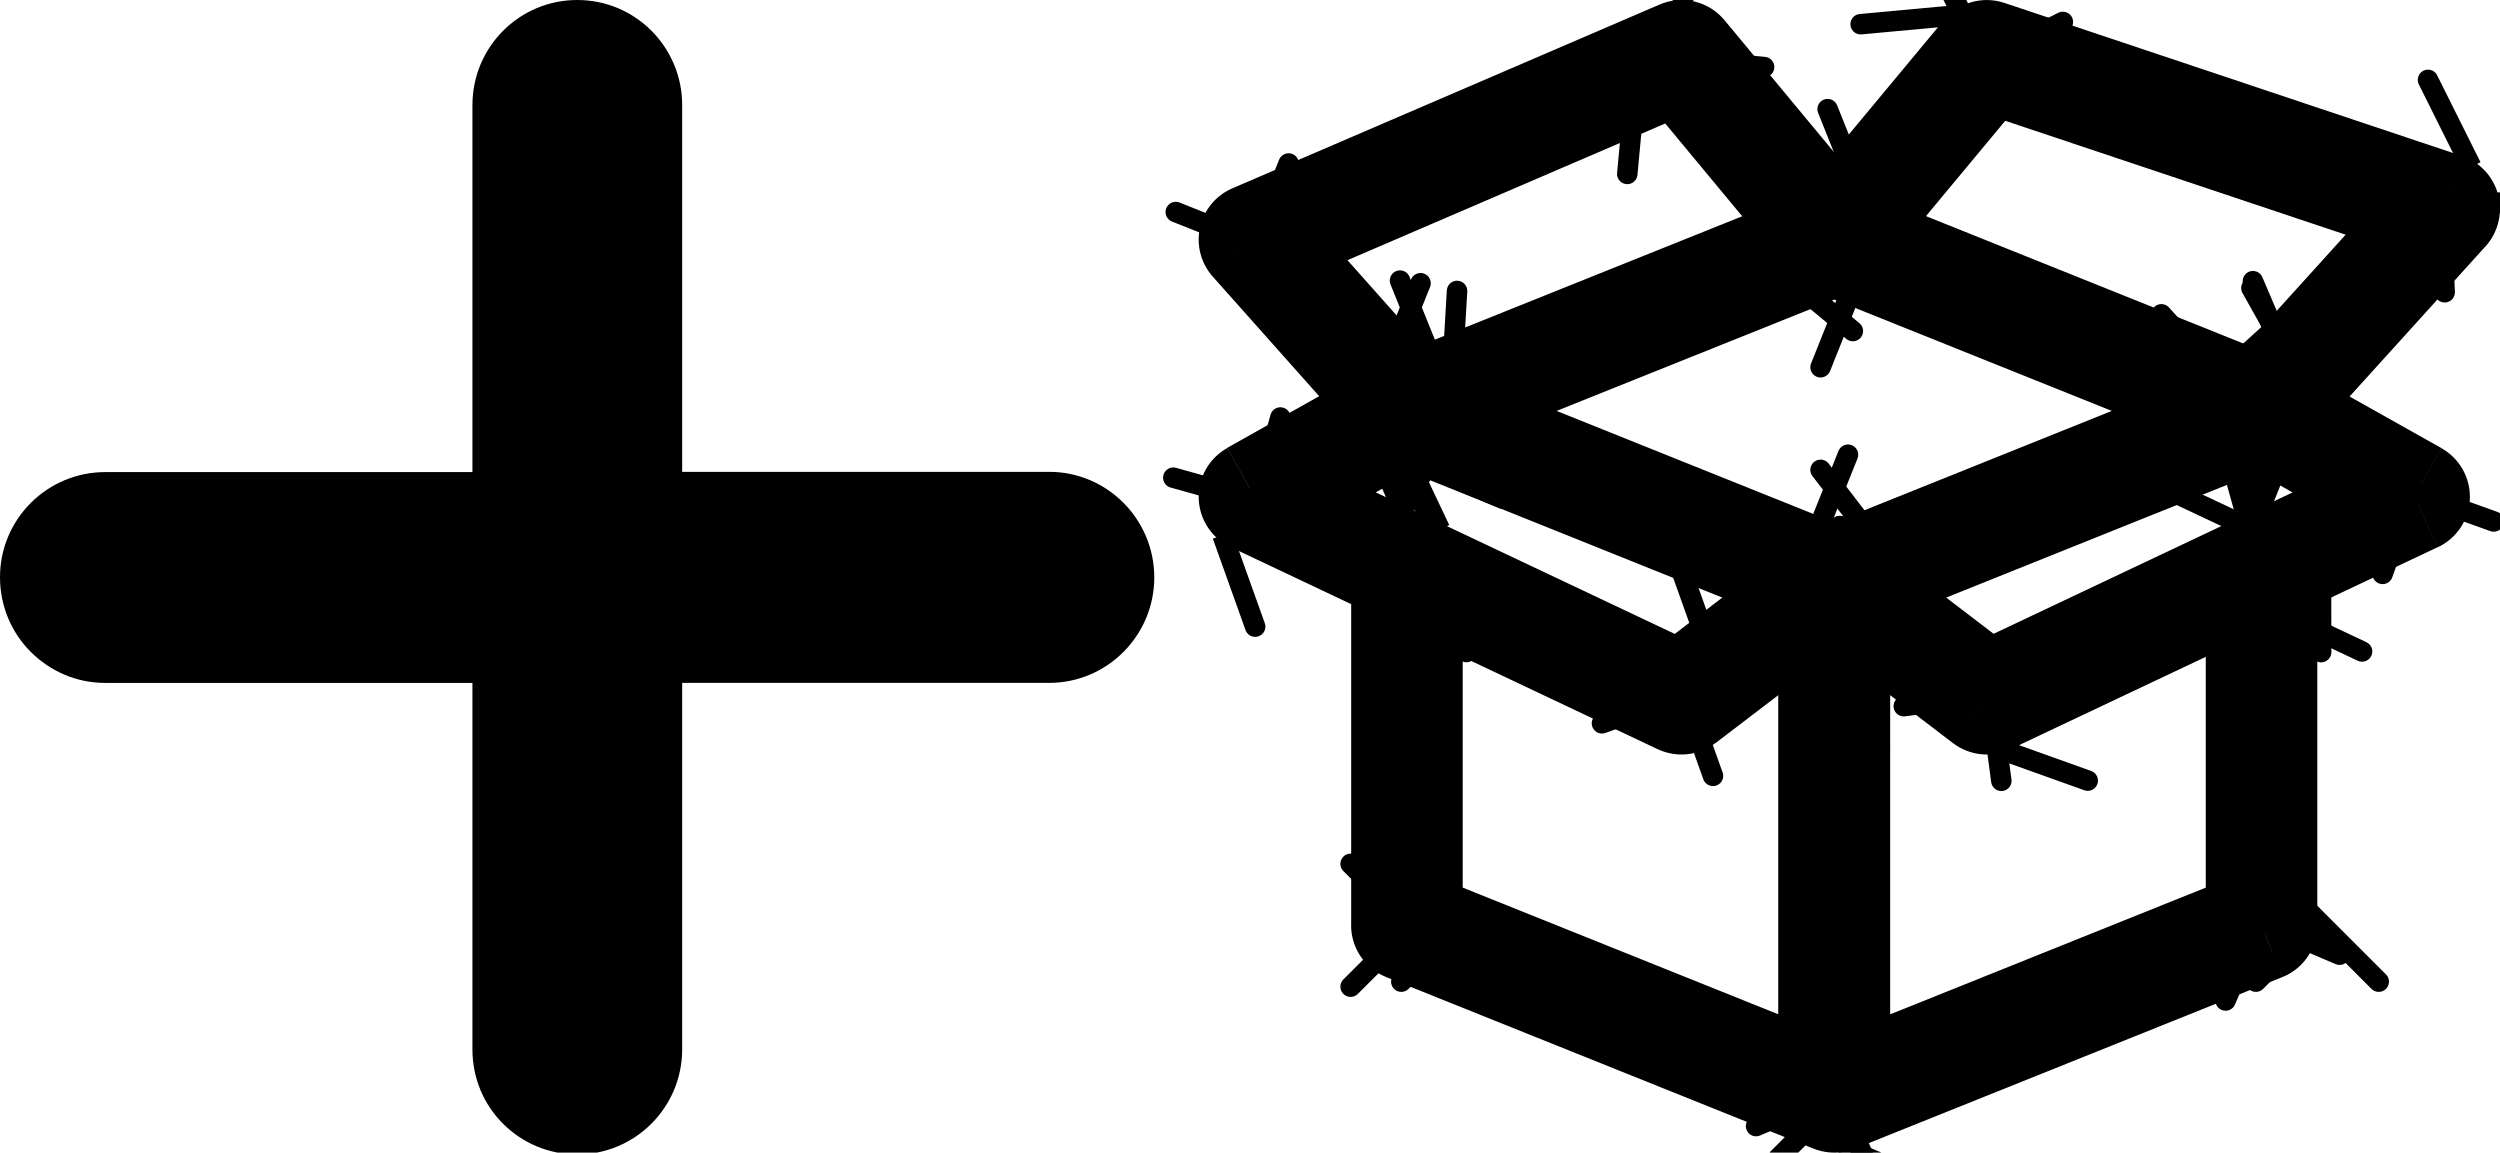 <?xml version="1.0" encoding="UTF-8" standalone="no"?>
<!-- Uploaded to: SVG Repo, www.svgrepo.com, Generator: SVG Repo Mixer Tools -->

<svg
   fill="#000000"
   version="1.1"
   id="Capa_1"
   width="550.256"
   height="253.688"
   viewBox="0 0 550.256 253.688"
   xml:space="preserve"
   xmlns="http://www.w3.org/2000/svg"
   xmlns:svg="http://www.w3.org/2000/svg"
   xmlns:rdf="http://www.w3.org/1999/02/22-rdf-syntax-ns#"
   xmlns:cc="http://creativecommons.org/ns#"><defs
   id="defs1"><marker
     style="overflow:visible"
     id="marker3"
     refX="0"
     refY="0"
     orient="auto-start-reverse"
     markerWidth="1"
     markerHeight="1"
     viewBox="0 0 1 1"
     preserveAspectRatio="xMidYMid"><path
       style="fill:none;stroke:context-stroke;stroke-width:1;stroke-linecap:round"
       d="M 3,-3 0,0 3,3"
       transform="rotate(180,0.125,0)"
       id="path3" /></marker></defs>

<g
   id="g3"
   transform="scale(17.88)"><g
     id="g1"
     transform="matrix(0.313,0,0,0.313,-9.3709579e-4,0)">
	<path
   d="M 41.267,18.557 H 26.832 V 4.134 C 26.832,1.851 24.99,0 22.707,0 20.424,0 18.583,1.851 18.583,4.135 V 18.567 H 4.141 c -2.283,0 -4.139,1.851 -4.138,4.135 -0.001,1.141 0.46,2.187 1.207,2.934 0.748,0.749 1.78,1.222 2.92,1.222 H 18.583 V 41.27 c 0,1.142 0.453,2.176 1.201,2.922 0.748,0.748 1.777,1.211 2.919,1.211 2.282,0 4.129,-1.851 4.129,-4.133 V 26.857 h 14.435 c 2.283,0 4.134,-1.867 4.133,-4.15 -10e-4,-2.282 -1.852,-4.15 -4.133,-4.15 z"
   id="path1" />
</g><path
     d="m 23.269,7.169 c 0,-0.379 -0.307,-0.687 -0.687,-0.687 -0.379,0 -0.687,0.307 -0.687,0.687 z M 22.582,13.502 h -0.687 c 0,0.228 0.113,0.441 0.302,0.569 0.189,0.128 0.429,0.153 0.64,0.068 z m 5.258,-2.111 0.256,0.637 c 0.26,-0.104 0.431,-0.357 0.431,-0.637 z m 0.687,-4.388 c 0,-0.379 -0.307,-0.687 -0.687,-0.687 -0.379,0 -0.687,0.307 -0.687,0.687 z M 22.999,6.624 c -0.301,-0.23 -0.732,-0.173 -0.962,0.129 -0.23,0.301 -0.173,0.732 0.129,0.962 z m 1.458,1.978 -0.417,0.545 c 0.204,0.156 0.478,0.185 0.71,0.075 z M 28.131,7.623 C 28.473,7.461 28.62,7.052 28.458,6.709 28.295,6.366 27.886,6.22 27.544,6.382 Z M 22.326,6.532 c -0.352,0.141 -0.523,0.541 -0.381,0.893 0.141,0.352 0.541,0.523 0.893,0.381 z M 28.096,5.695 C 28.447,5.554 28.618,5.154 28.477,4.803 28.336,4.451 27.936,4.28 27.584,4.421 Z m -0.511,0 C 27.936,5.837 28.336,5.666 28.477,5.314 28.618,4.962 28.447,4.562 28.095,4.421 Z M 22.838,2.311 c -0.352,-0.141 -0.752,0.03 -0.893,0.381 -0.141,0.352 0.03,0.752 0.381,0.893 z m 5.339,2.15 c -0.33,-0.186 -0.749,-0.068 -0.935,0.262 -0.186,0.331 -0.068,0.749 0.262,0.935 z m 1.541,1.654 0.293,0.621 c 0.232,-0.11 0.384,-0.34 0.393,-0.596 0.009,-0.257 -0.126,-0.497 -0.35,-0.623 z m -2.173,0.267 C 27.201,6.544 27.054,6.953 27.216,7.296 27.378,7.639 27.787,7.785 28.13,7.623 Z M 27.328,4.598 c -0.254,0.281 -0.233,0.715 0.048,0.97 0.281,0.254 0.715,0.233 0.97,-0.048 z m 2.76,-2.026 0.509,0.461 C 30.752,2.86 30.811,2.622 30.752,2.397 30.693,2.173 30.526,1.994 30.306,1.92 Z M 24.457,0.687 24.675,0.036 c -0.269,-0.09 -0.565,-0.006 -0.746,0.212 z M 22.049,2.51 c -0.242,0.292 -0.202,0.724 0.089,0.967 0.292,0.242 0.725,0.202 0.967,-0.089 z m -4.985,1.911 c -0.352,0.141 -0.523,0.541 -0.381,0.893 0.141,0.352 0.541,0.523 0.893,0.381 z M 22.833,3.586 C 23.185,3.444 23.356,3.045 23.215,2.693 23.073,2.341 22.674,2.17 22.322,2.311 Z M 17.656,5.657 C 17.987,5.471 18.104,5.052 17.918,4.722 17.732,4.391 17.314,4.274 16.983,4.46 Z m -2.214,0.457 -0.336,-0.598 c -0.224,0.126 -0.359,0.366 -0.35,0.622 0.009,0.257 0.16,0.487 0.392,0.597 z m 1.584,1.509 c 0.343,0.162 0.752,0.016 0.914,-0.327 0.162,-0.343 0.016,-0.752 -0.327,-0.914 z m 0.55,-3.202 c -0.352,-0.141 -0.752,0.029 -0.893,0.381 -0.141,0.352 0.029,0.752 0.381,0.893 z m 4.746,3.385 C 22.674,7.947 23.073,7.777 23.215,7.425 23.356,7.073 23.185,6.673 22.833,6.532 Z M 16.807,5.515 c 0.252,0.283 0.686,0.308 0.969,0.056 0.283,-0.252 0.309,-0.686 0.057,-0.969 z M 15.442,2.948 15.171,2.318 c -0.203,0.087 -0.351,0.266 -0.399,0.482 -0.048,0.215 0.011,0.441 0.157,0.605 z m 5.258,-2.262 0.528,-0.438 C 21.034,0.014 20.708,-0.064 20.429,0.056 Z m 1.349,2.7 c 0.242,0.292 0.675,0.332 0.967,0.09 0.292,-0.242 0.332,-0.675 0.09,-0.967 z m 1.215,3.783 c 0,-0.379 -0.307,-0.687 -0.687,-0.687 -0.379,0 -0.687,0.307 -0.687,0.687 z m -0.687,6.332 -0.256,0.637 c 0.212,0.085 0.451,0.059 0.64,-0.068 0.189,-0.128 0.302,-0.341 0.302,-0.569 z m -5.258,-2.111 h -0.687 c 0,0.28 0.171,0.533 0.431,0.637 z m 0.687,-4.388 c 0,-0.379 -0.307,-0.687 -0.687,-0.687 -0.379,0 -0.687,0.307 -0.687,0.687 z m 4.988,0.712 C 23.295,7.485 23.353,7.054 23.123,6.753 22.893,6.451 22.462,6.393 22.161,6.623 Z m -2.294,0.887 -0.294,0.621 c 0.232,0.11 0.506,0.081 0.71,-0.075 z M 17.613,6.382 c -0.343,-0.162 -0.752,-0.016 -0.914,0.327 -0.162,0.343 -0.016,0.752 0.327,0.914 z m 4.282,0.787 v 6.332 h 1.373 V 7.169 Z m 0.942,6.97 5.258,-2.111 -0.512,-1.274 -5.258,2.111 z m 5.689,-2.748 V 7.003 H 27.153 V 11.391 Z M 22.165,7.715 24.04,9.147 24.874,8.056 22.999,6.624 Z M 24.75,9.222 28.131,7.623 27.544,6.382 24.163,7.981 Z M 22.838,7.806 28.096,5.695 27.584,4.421 22.326,6.532 Z M 28.095,4.421 22.838,2.311 22.326,3.586 27.584,5.695 Z M 27.503,5.658 29.381,6.713 30.054,5.516 28.176,4.461 Z M 29.424,5.494 27.544,6.382 28.13,7.623 30.01,6.735 Z m -1.078,0.025 2.251,-2.487 -1.018,-0.921 -2.251,2.487 z M 30.306,1.92 24.675,0.036 24.239,1.338 29.87,3.222 Z M 23.929,0.248 22.049,2.51 23.105,3.387 24.985,1.125 Z M 17.575,5.695 22.833,3.586 22.322,2.311 17.064,4.421 Z m -0.592,-1.236 -1.877,1.055 0.673,1.197 1.877,-1.055 z M 15.148,6.734 17.026,7.623 17.613,6.382 15.736,5.493 Z M 17.064,5.695 22.322,7.806 22.833,6.532 17.575,4.421 Z M 17.832,4.602 15.955,2.492 14.929,3.405 16.807,5.515 Z M 15.713,3.579 20.971,1.317 20.429,0.056 15.171,2.318 Z m 4.458,-2.454 1.877,2.262 1.057,-0.877 -1.877,-2.262 z m 1.719,6.045 v 6.332 h 1.373 V 7.17 Z m 0.942,5.694 -5.258,-2.111 -0.512,1.274 5.258,2.111 z M 18.006,11.391 V 7.003 h -1.373 v 4.388 z m 4.155,-4.767 -1.877,1.433 0.833,1.091 1.877,-1.433 z m -1.167,1.358 -3.38,-1.599 -0.587,1.241 3.38,1.599 z"
     fill="#000000"
     id="path1-8"
     style="stroke:none;stroke-width:0.252;stroke-dasharray:none;marker-start:url(#marker3)" /></g></svg>
